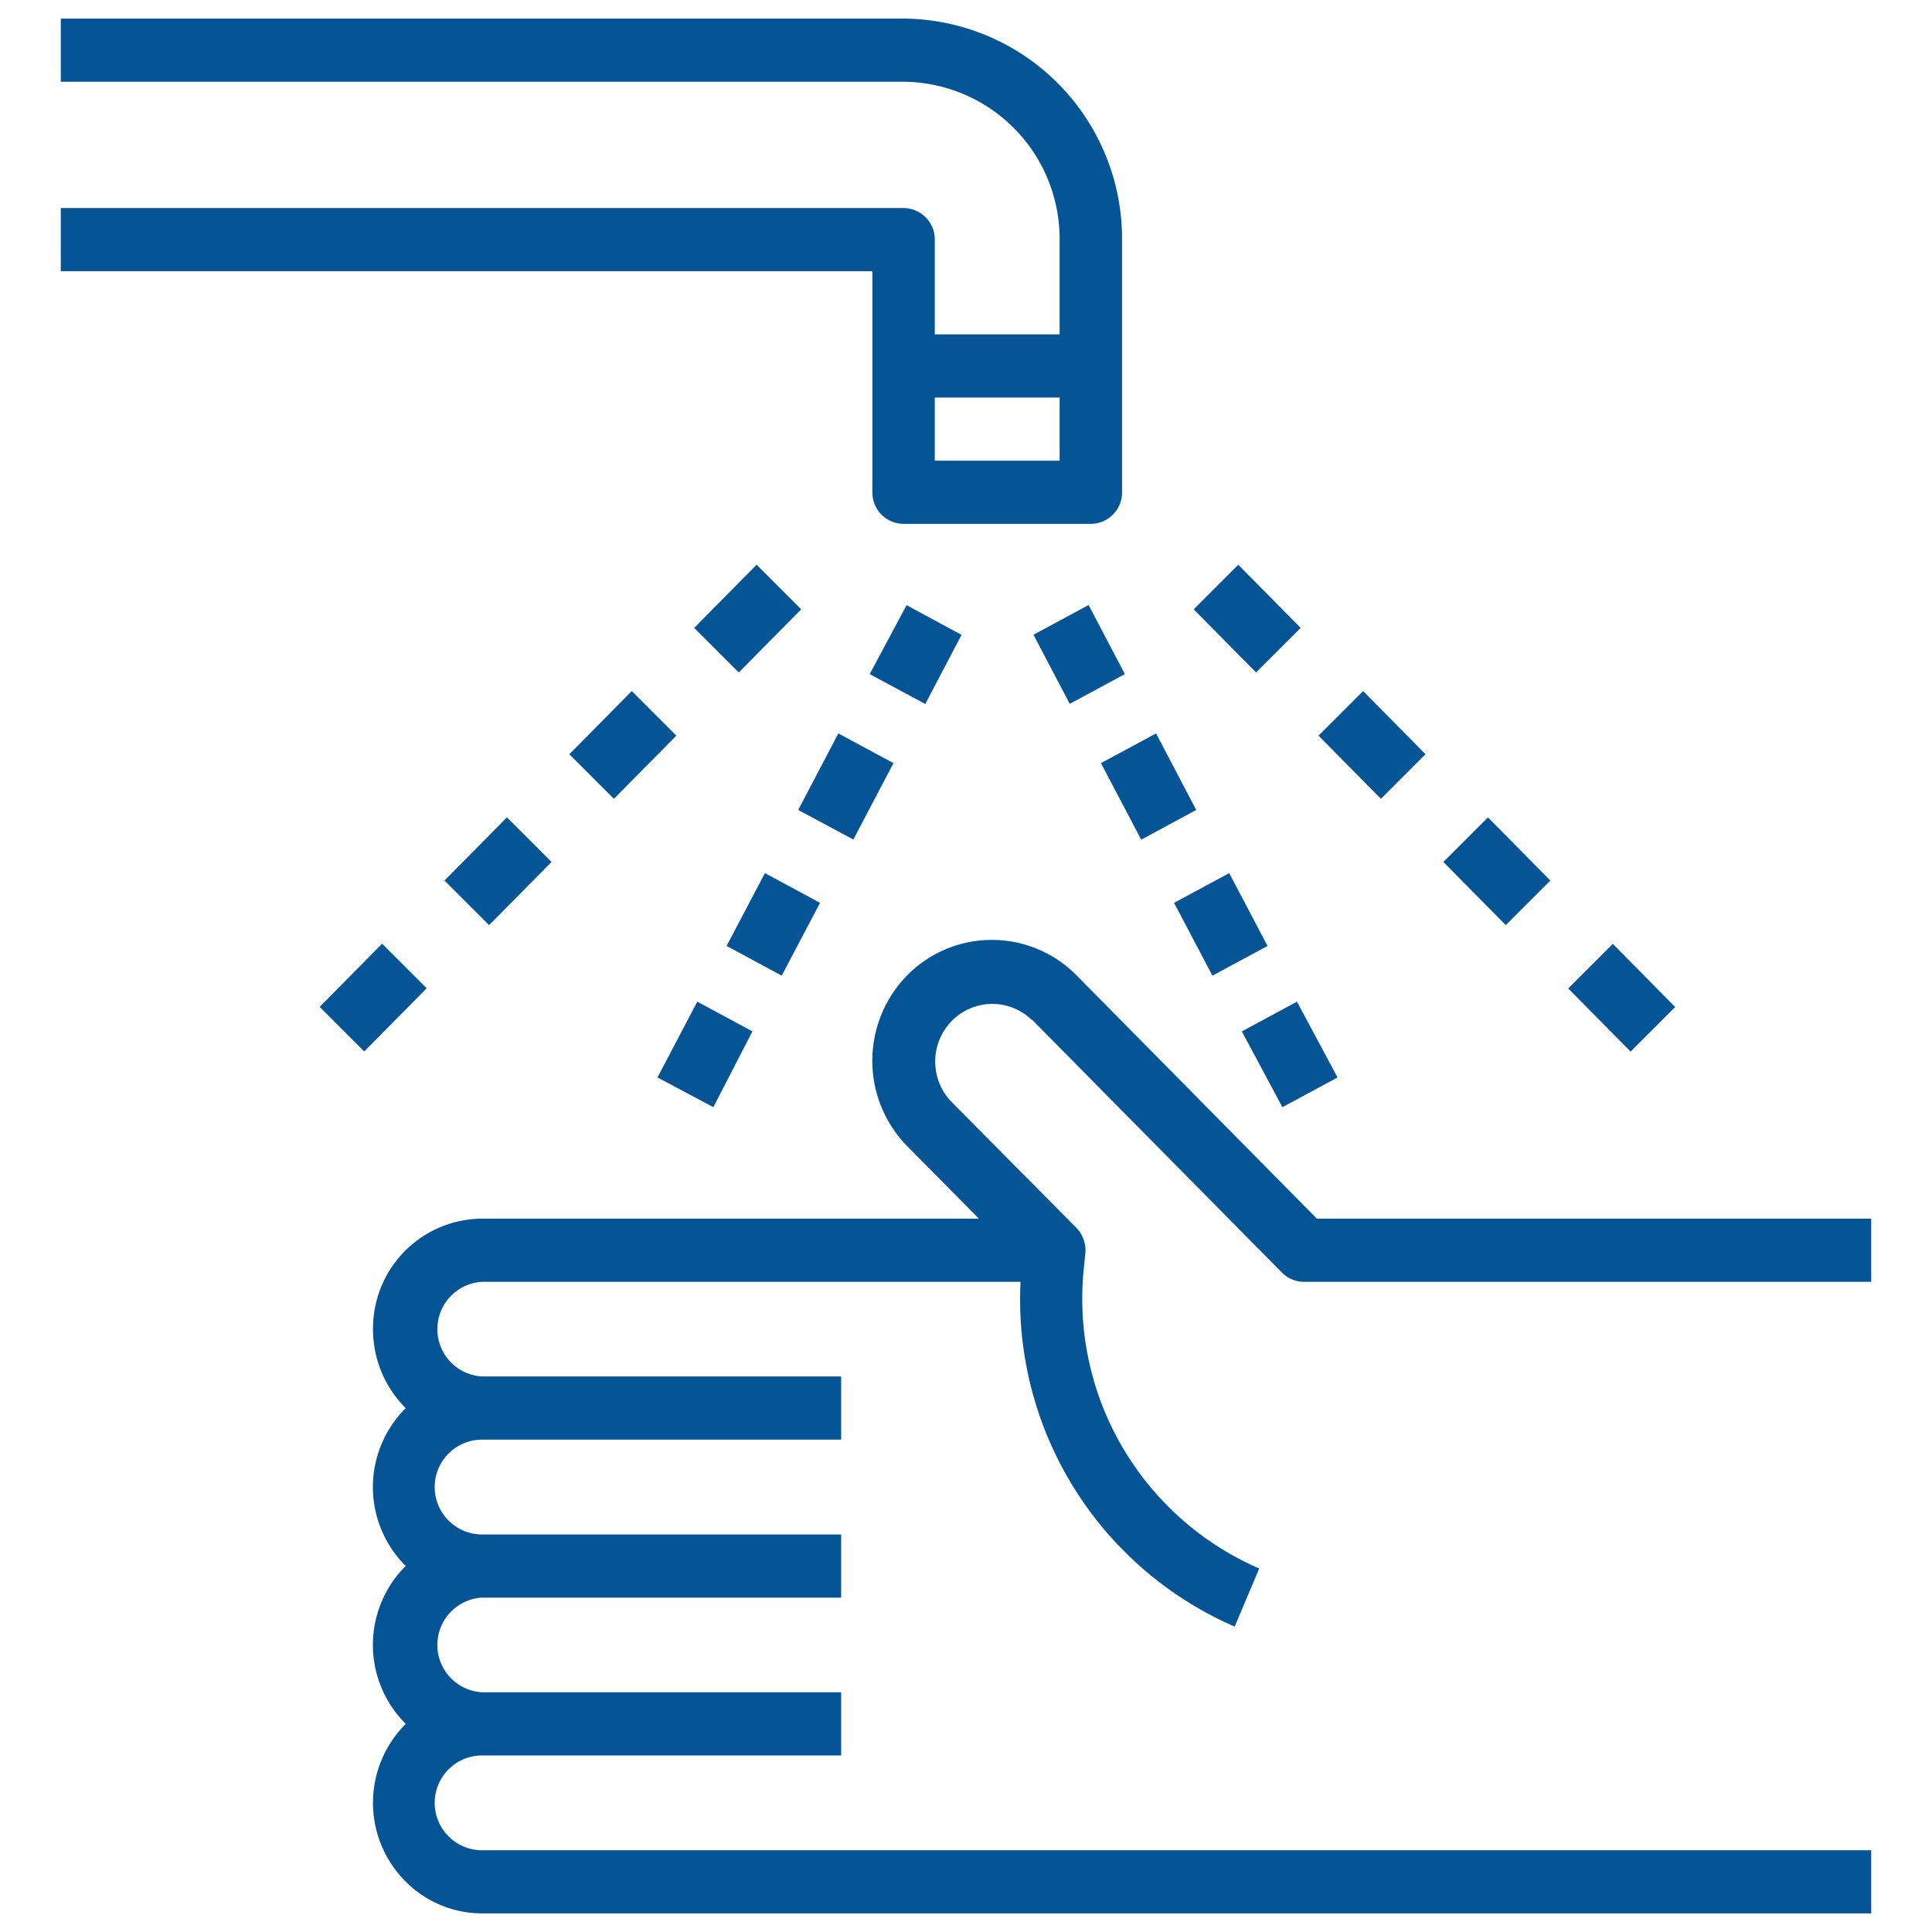 <svg id="Layer_1" data-name="Layer 1" xmlns="http://www.w3.org/2000/svg" viewBox="0 0 130 130"><defs><style>.cls-1{fill:#055596;}</style></defs><title>BW-3-mockups</title><path class="cls-1" d="M69.46,68.63l16.8,17a2.08,2.08,0,0,0,1.49.62h38.16V82H88.61L72.43,65.62a8,8,0,0,0-11.38,0,8.21,8.21,0,0,0,0,11.51L65.87,82H32.44a7.38,7.38,0,0,0-7.34,7.44,7.47,7.47,0,0,0,2.2,5.31,7.49,7.49,0,0,0-.12,10.5l.12.12a7.49,7.49,0,0,0-.12,10.5l.12.13a7.49,7.49,0,0,0-.1,10.51,7.29,7.29,0,0,0,5.24,2.24h93.47V124.5H32.44a3.19,3.19,0,0,1,0-6.38H56.6v-4.25H32.44a3.19,3.19,0,0,1,0-6.37H56.6v-4.25H32.44a3.19,3.19,0,0,1,0-6.38H56.6V92.62H32.44a3.19,3.19,0,0,1,0-6.37H68.67a24,24,0,0,0,14.41,23.2l1.65-3.91a19.78,19.78,0,0,1-11.79-20.3l.09-.9a2.19,2.19,0,0,0-.6-1.72L64,74.12a3.91,3.91,0,0,1,.11-5.49,3.82,3.82,0,0,1,5.32,0Zm0,0"/><path class="cls-1" d="M60.8,1.25H4.09V5.5H60.8A10.58,10.58,0,0,1,71.3,16.13V22.5H62.9V16.13A2.11,2.11,0,0,0,60.8,14H4.09v4.25H58.7V33.13a2.11,2.11,0,0,0,2.1,2.12H73.4a2.11,2.11,0,0,0,2.1-2.12v-17A14.81,14.81,0,0,0,60.8,1.25ZM71.3,31H62.9V26.75h8.4Zm0,0"/><path class="cls-1" d="M21.51,67.75l4.2-4.25,3,3-4.2,4.25Zm0,0"/><path class="cls-1" d="M29.91,59.25,34.11,55l3,3-4.2,4.25Zm0,0"/><path class="cls-1" d="M38.31,50.75l4.2-4.25,3,3-4.2,4.25Zm0,0"/><path class="cls-1" d="M46.71,42.25,50.91,38l3,3-4.2,4.25Zm0,0"/><path class="cls-1" d="M105.52,66.51l3-3,4.2,4.25-3,3Zm0,0"/><path class="cls-1" d="M97.12,58l3-3,4.2,4.25-3,3Zm0,0"/><path class="cls-1" d="M88.72,49.5l3-3,4.2,4.25-3,3Zm0,0"/><path class="cls-1" d="M80.32,41l3-3,4.2,4.25-3,3Zm0,0"/><path class="cls-1" d="M58.52,45.36,61,40.72l3.7,2-2.44,4.65Zm0,0"/><path class="cls-1" d="M53.71,54.5l2.7-5.15,3.71,2-2.7,5.14Zm0,0"/><path class="cls-1" d="M48.89,63.65l2.58-4.9,3.71,2-2.58,4.9Zm0,0"/><path class="cls-1" d="M44.24,72.5l2.68-5.1,3.71,2L48,74.5Zm0,0"/><path class="cls-1" d="M69.54,42.71l3.71-2,2.44,4.65-3.71,2Zm0,0"/><path class="cls-1" d="M74.08,51.35l3.71-2,2.7,5.15-3.7,2Zm0,0"/><path class="cls-1" d="M79,60.75l3.71-2,2.58,4.9-3.71,2Zm0,0"/><path class="cls-1" d="M83.56,69.4l3.71-2L90,72.5l-3.71,2Zm0,0"/></svg>